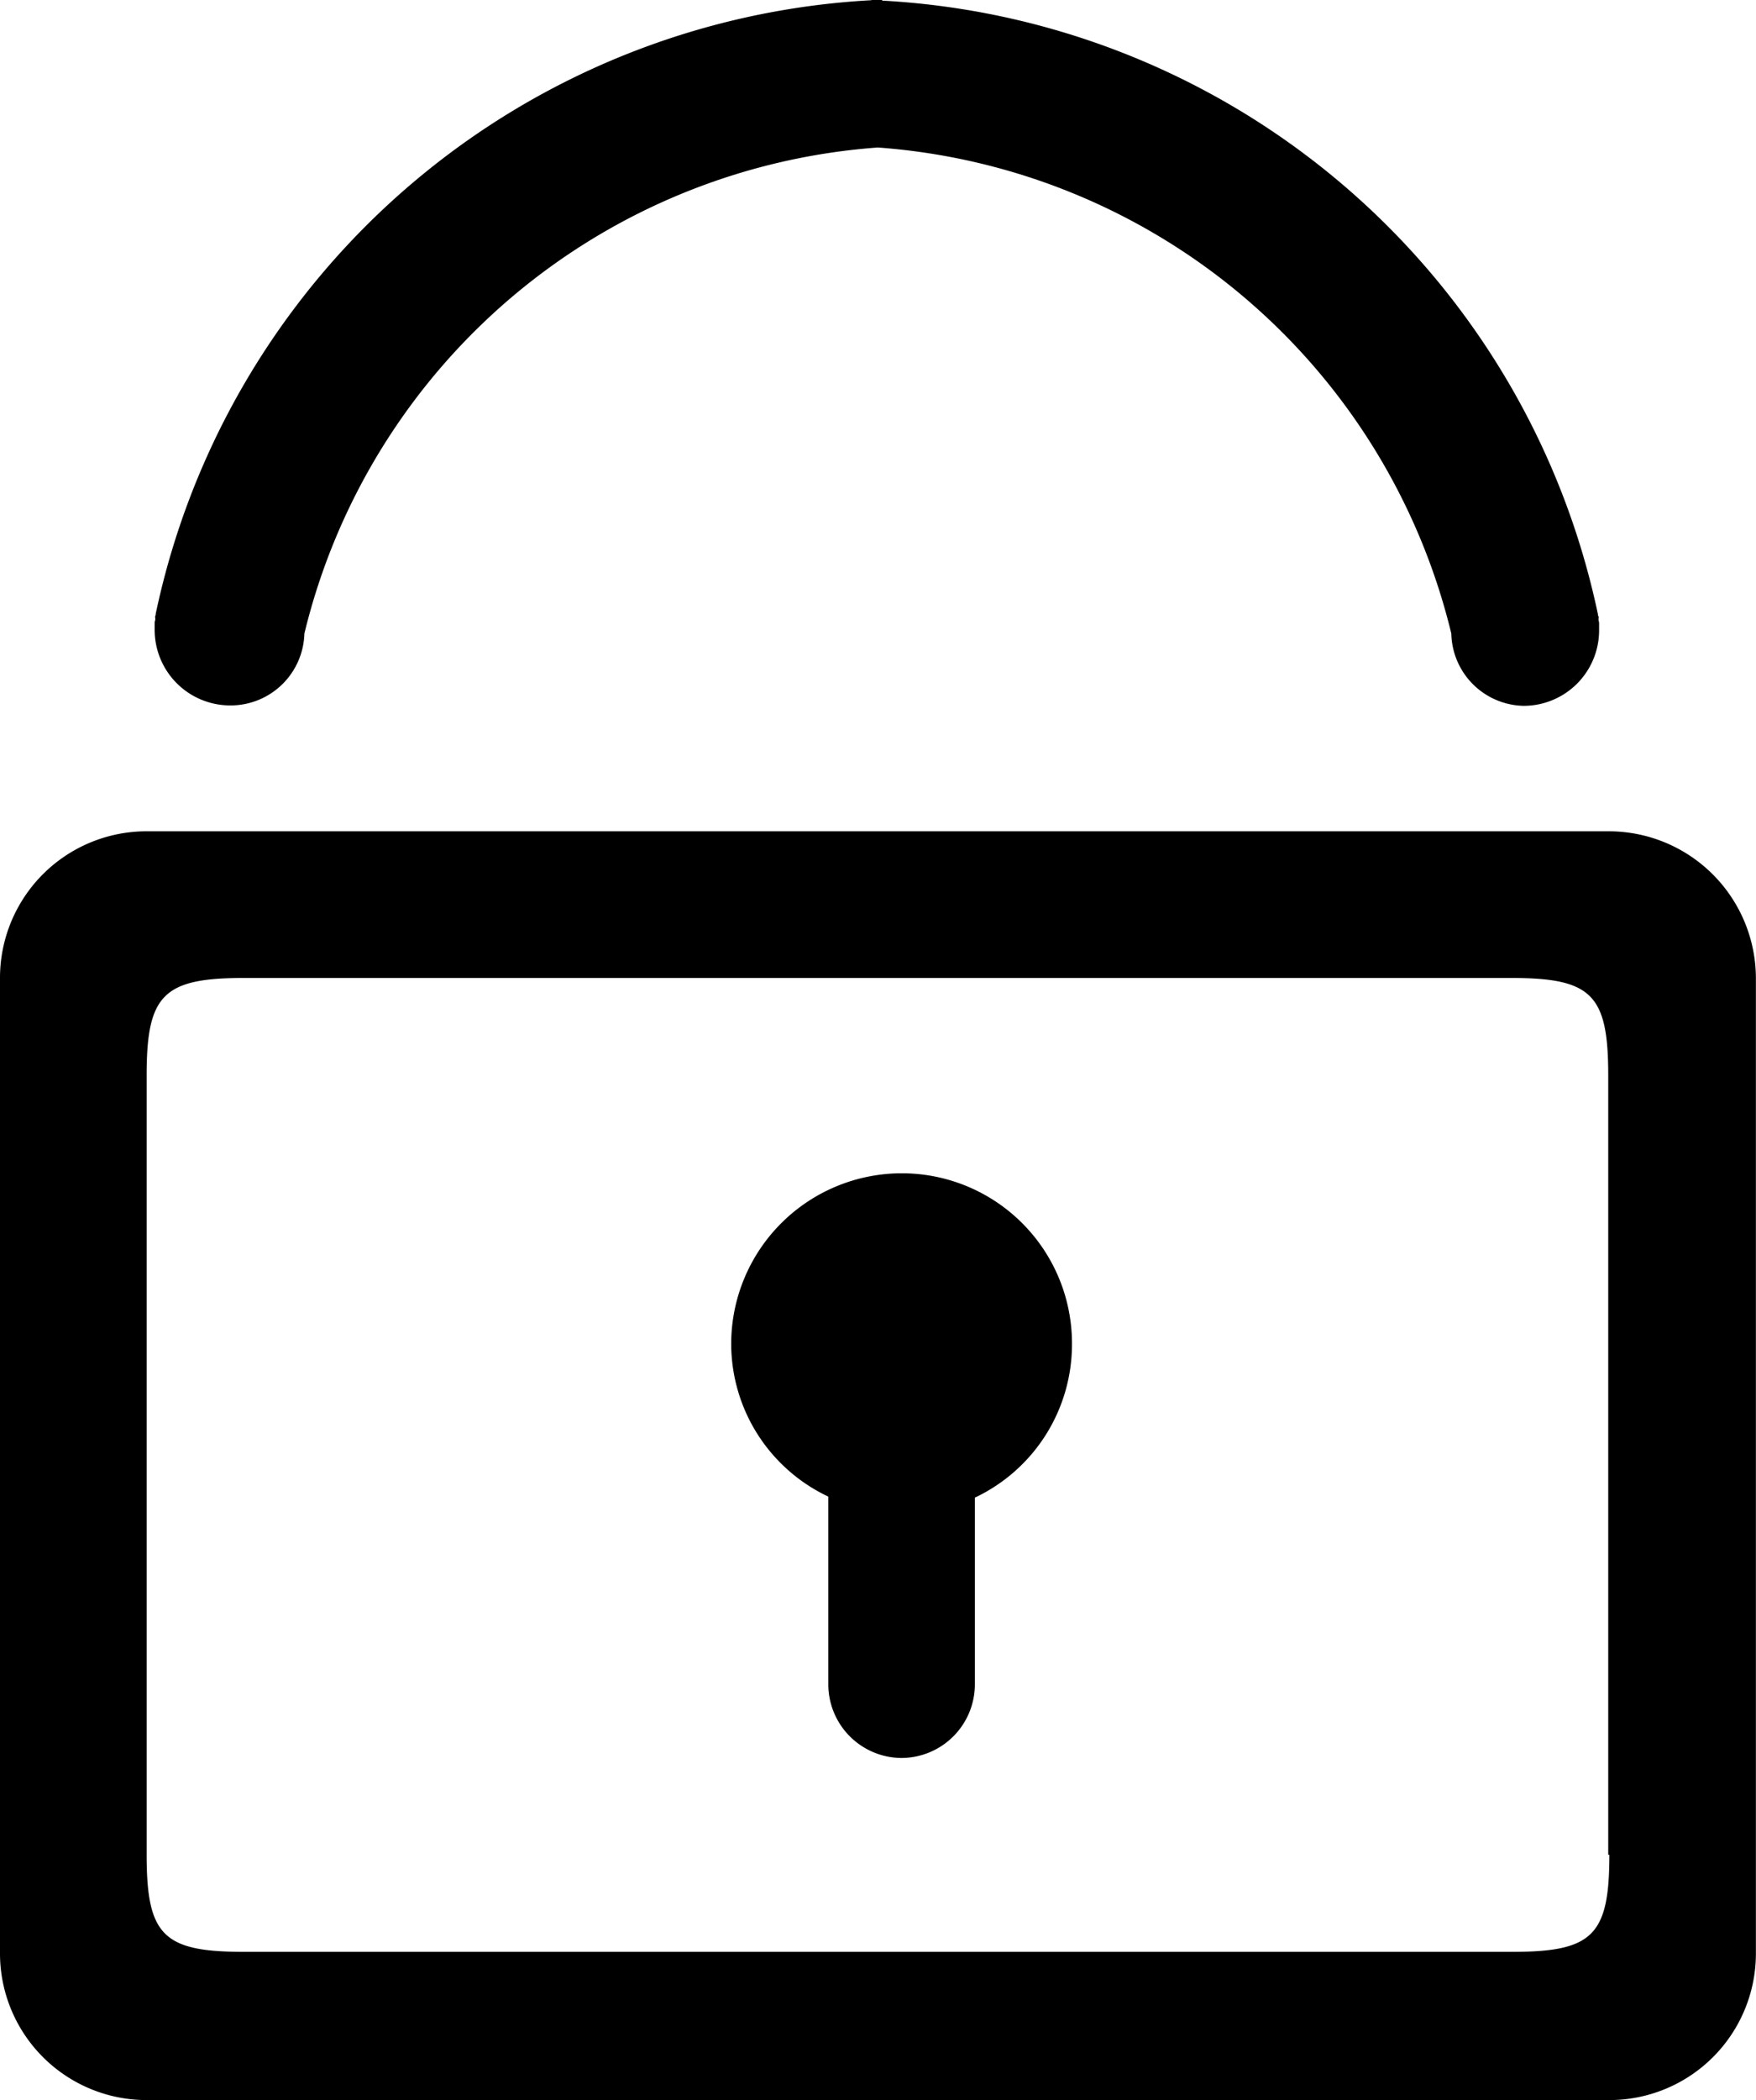 <svg xmlns="http://www.w3.org/2000/svg" width="17.123" height="20.473" viewBox="0 0 17.123 20.473"><defs></defs><path class="a" d="M-590.57,150.473a1.43,1.43,0,0,1-1.43-1.431v-9.508a1.429,1.429,0,0,1,1.43-1.43h14.262a1.435,1.435,0,0,1,1.43,1.43v9.508a1.429,1.429,0,0,1-1.43,1.431Zm0-9.992v7.6c0,.786.161.947.947.947h12.369c.786,0,.947-.161.947-.947h-.011v-7.6c0-.786-.161-.947-.946-.947h-12.359C-590.409,139.534-590.57,139.7-590.57,140.481Zm6.647,5.943V144.59a1.649,1.649,0,0,1-.947-1.49,1.664,1.664,0,0,1,1.662-1.662,1.659,1.659,0,0,1,1.661,1.672,1.653,1.653,0,0,1-.947,1.49v1.823a.718.718,0,0,1-.715.715A.718.718,0,0,1-583.923,146.424Zm6.075-10.247a6.216,6.216,0,0,0-5.592-4.739,6.217,6.217,0,0,0-5.592,4.739.72.72,0,0,1-.725.7.737.737,0,0,1-.735-.735v-.07a.073.073,0,0,1,.005-.026.065.065,0,0,0,0-.024.03.03,0,0,1,0-.014.07.07,0,0,0,.006-.027,7.552,7.552,0,0,1,6.979-5.979V130l.052,0,.052,0v.006a7.549,7.549,0,0,1,6.979,5.979.056.056,0,0,0,.007.027.044.044,0,0,1,0,.014.089.089,0,0,0,0,.024.075.075,0,0,1,.005.026v.07a.736.736,0,0,1-.735.735A.72.72,0,0,1-577.848,136.176Z" transform="translate(592 -130)"/></svg>